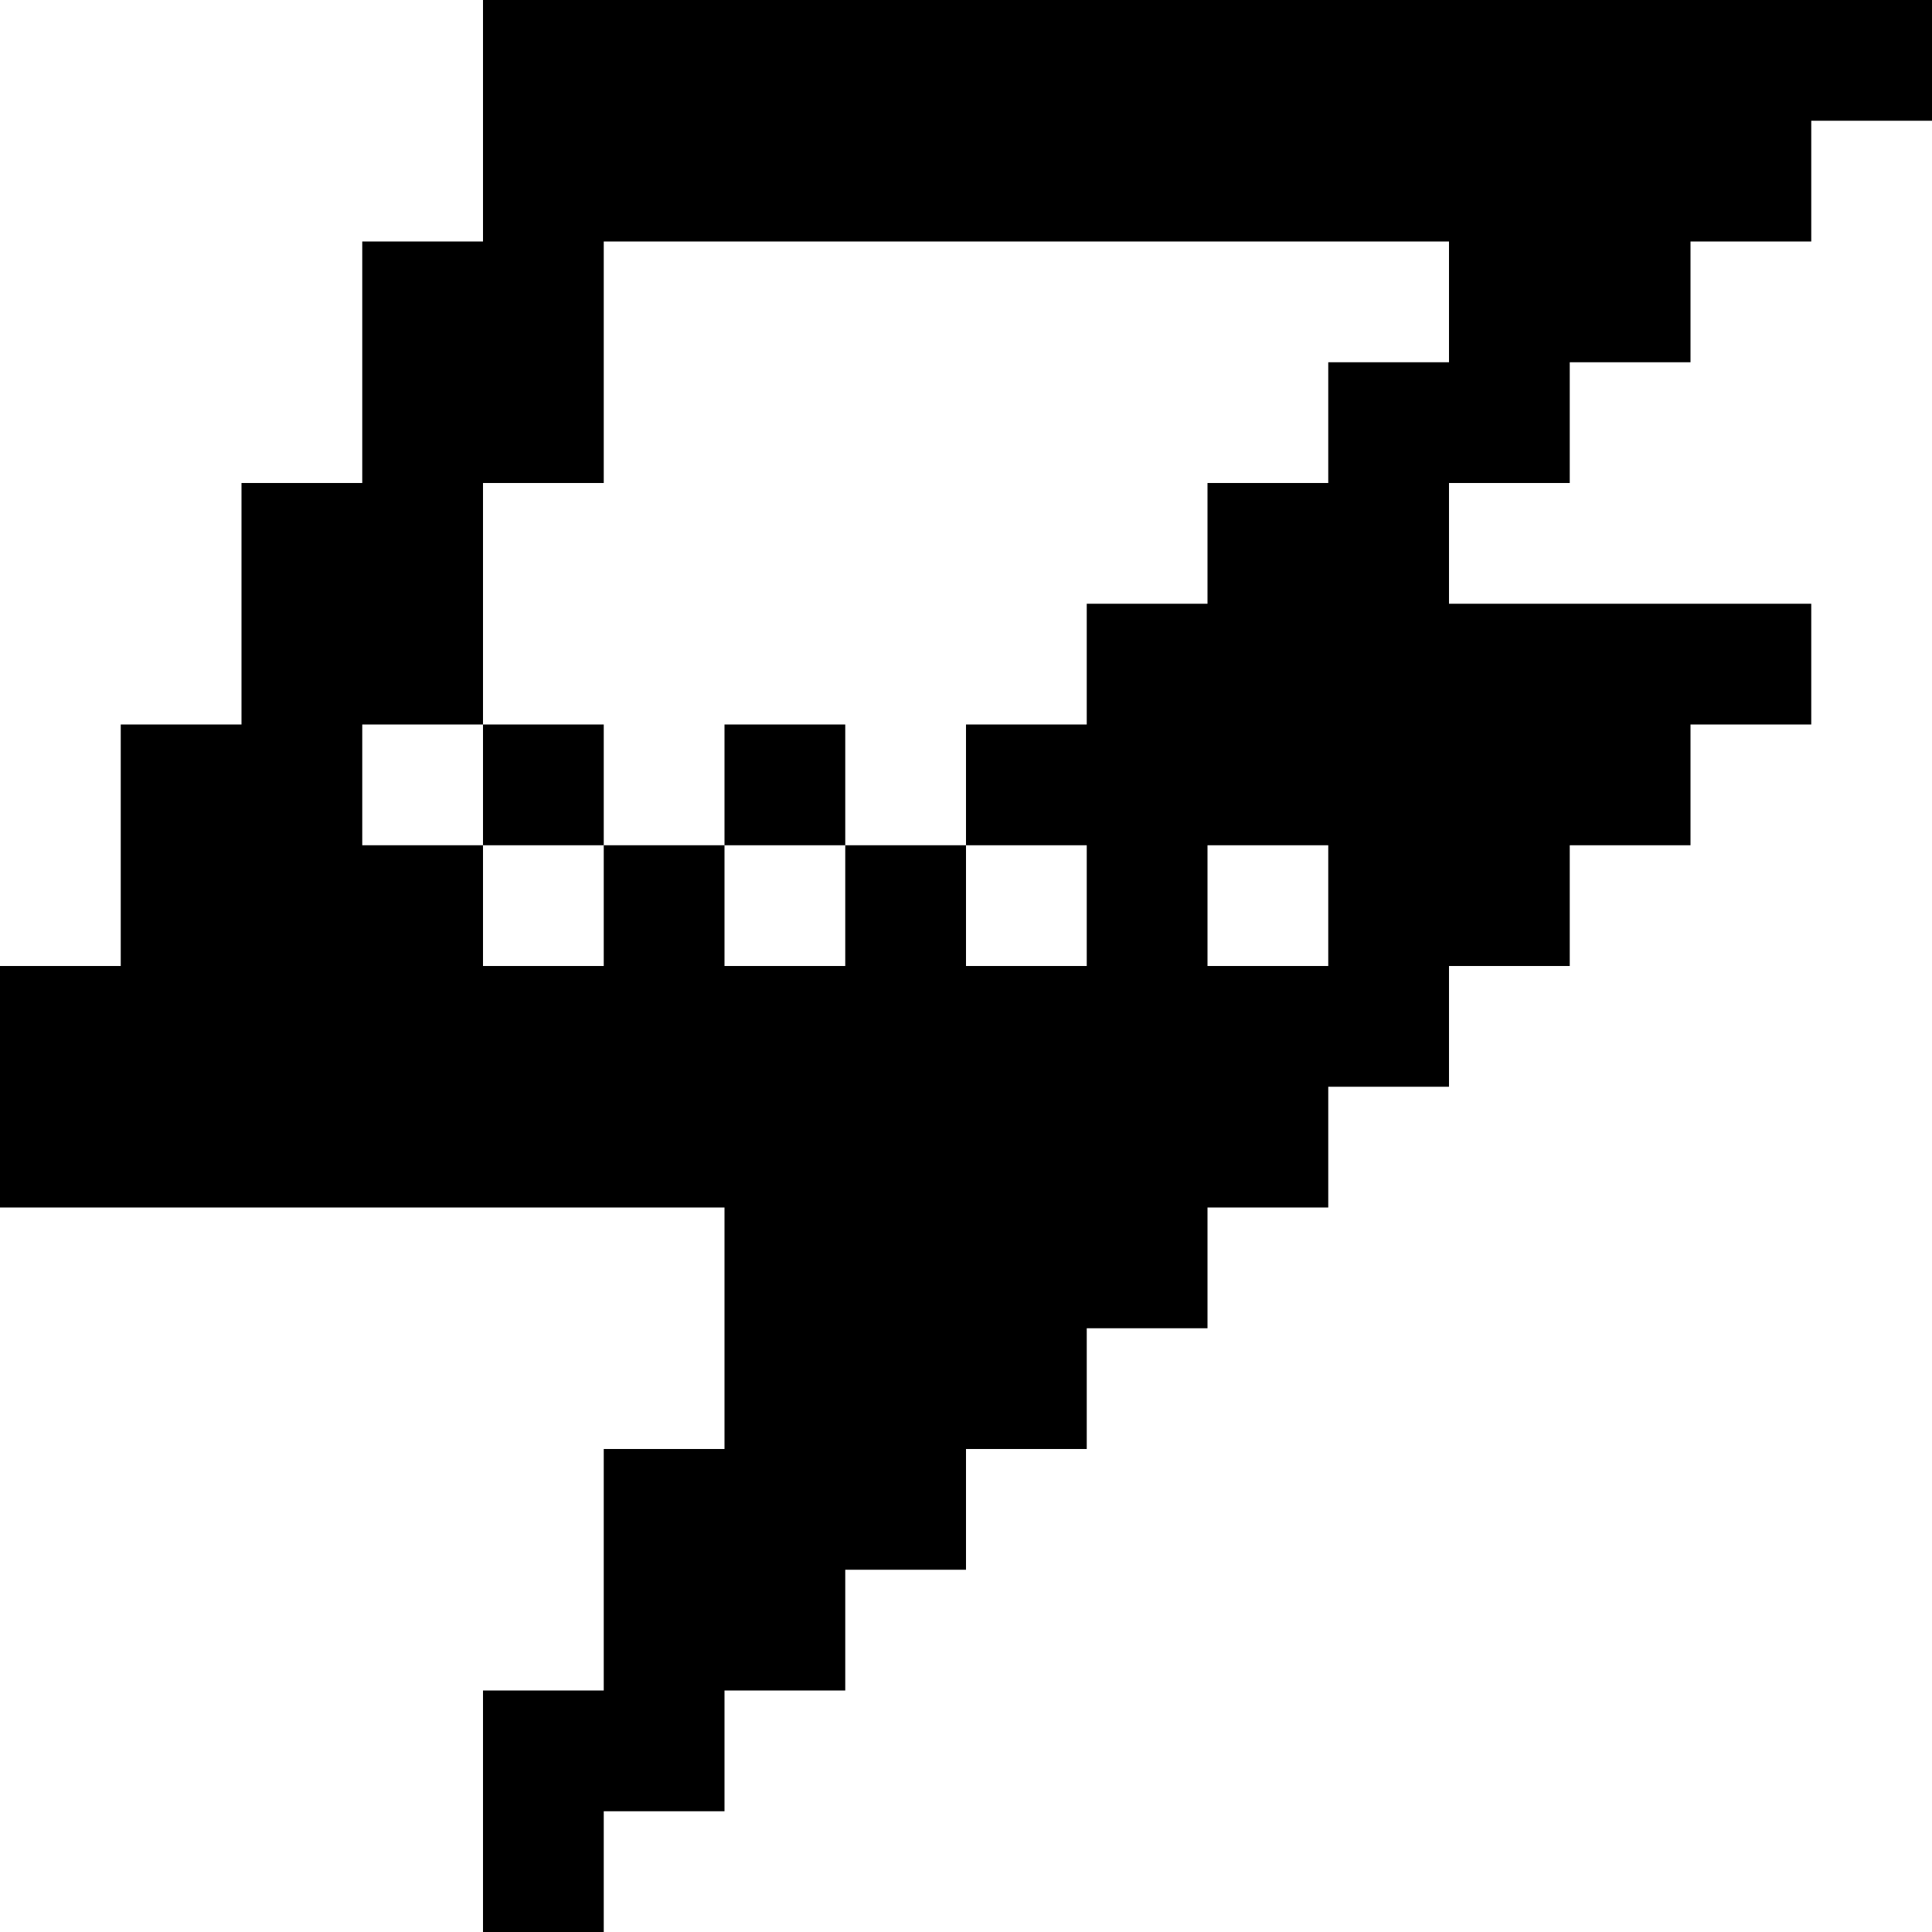 <?xml version="1.0" encoding="UTF-8" standalone="no"?>
<!-- Created with Inkscape (http://www.inkscape.org/) -->

<svg
   xmlns:dc="http://purl.org/dc/elements/1.1/"
   xmlns:cc="http://creativecommons.org/ns#"
   xmlns:rdf="http://www.w3.org/1999/02/22-rdf-syntax-ns#"
   xmlns:svg="http://www.w3.org/2000/svg"
   xmlns="http://www.w3.org/2000/svg"
   version="1.1"
   width="16"
   height="16"
   id="svg2987">
  <defs
     id="defs2989" />
  <g
     id="layer1">
    <path
       d="M 4,0 4,2 3,2 3,4 2,4 2,6 1,6 l 0,2 L 0,8 l 0,2 6,0 0,2 -1,0 0,2 -1,0 0,2 1,0 0,-1 1,0 0,-1 1,0 0,-1 1,0 0,-1 1,0 0,-1 1,0 0,-1 1,0 0,-1 1,0 0,-1 1,0 0,-1 1,0 0,-1 1,0 0,-1 -3,0 0,-1 1,0 0,-1 1,0 0,-1 1,0 0,-1 1,0 L 16,0 z m 1,2 7,0 0,1 -1,0 0,1 -1,0 0,1 L 9,5 9,6 8,6 8,7 9,7 9,8 8,8 8,7 7,7 7,8 6,8 6,7 5,7 5,8 4,8 4,7 3,7 3,6 4,6 4,4 5,4 z M 4,6 4,7 5,7 5,6 z M 6,7 7,7 7,6 6,6 z m 4,0 1,0 0,1 -1,0 z"
       id="rect4232"
       style="color:#000000;fill:#000000;fill-opacity:1;fill-rule:nonzero;stroke:none;stroke-width:8;marker:none;visibility:visible;display:inline;overflow:visible;enable-background:accumulate" />
  </g>
</svg>

